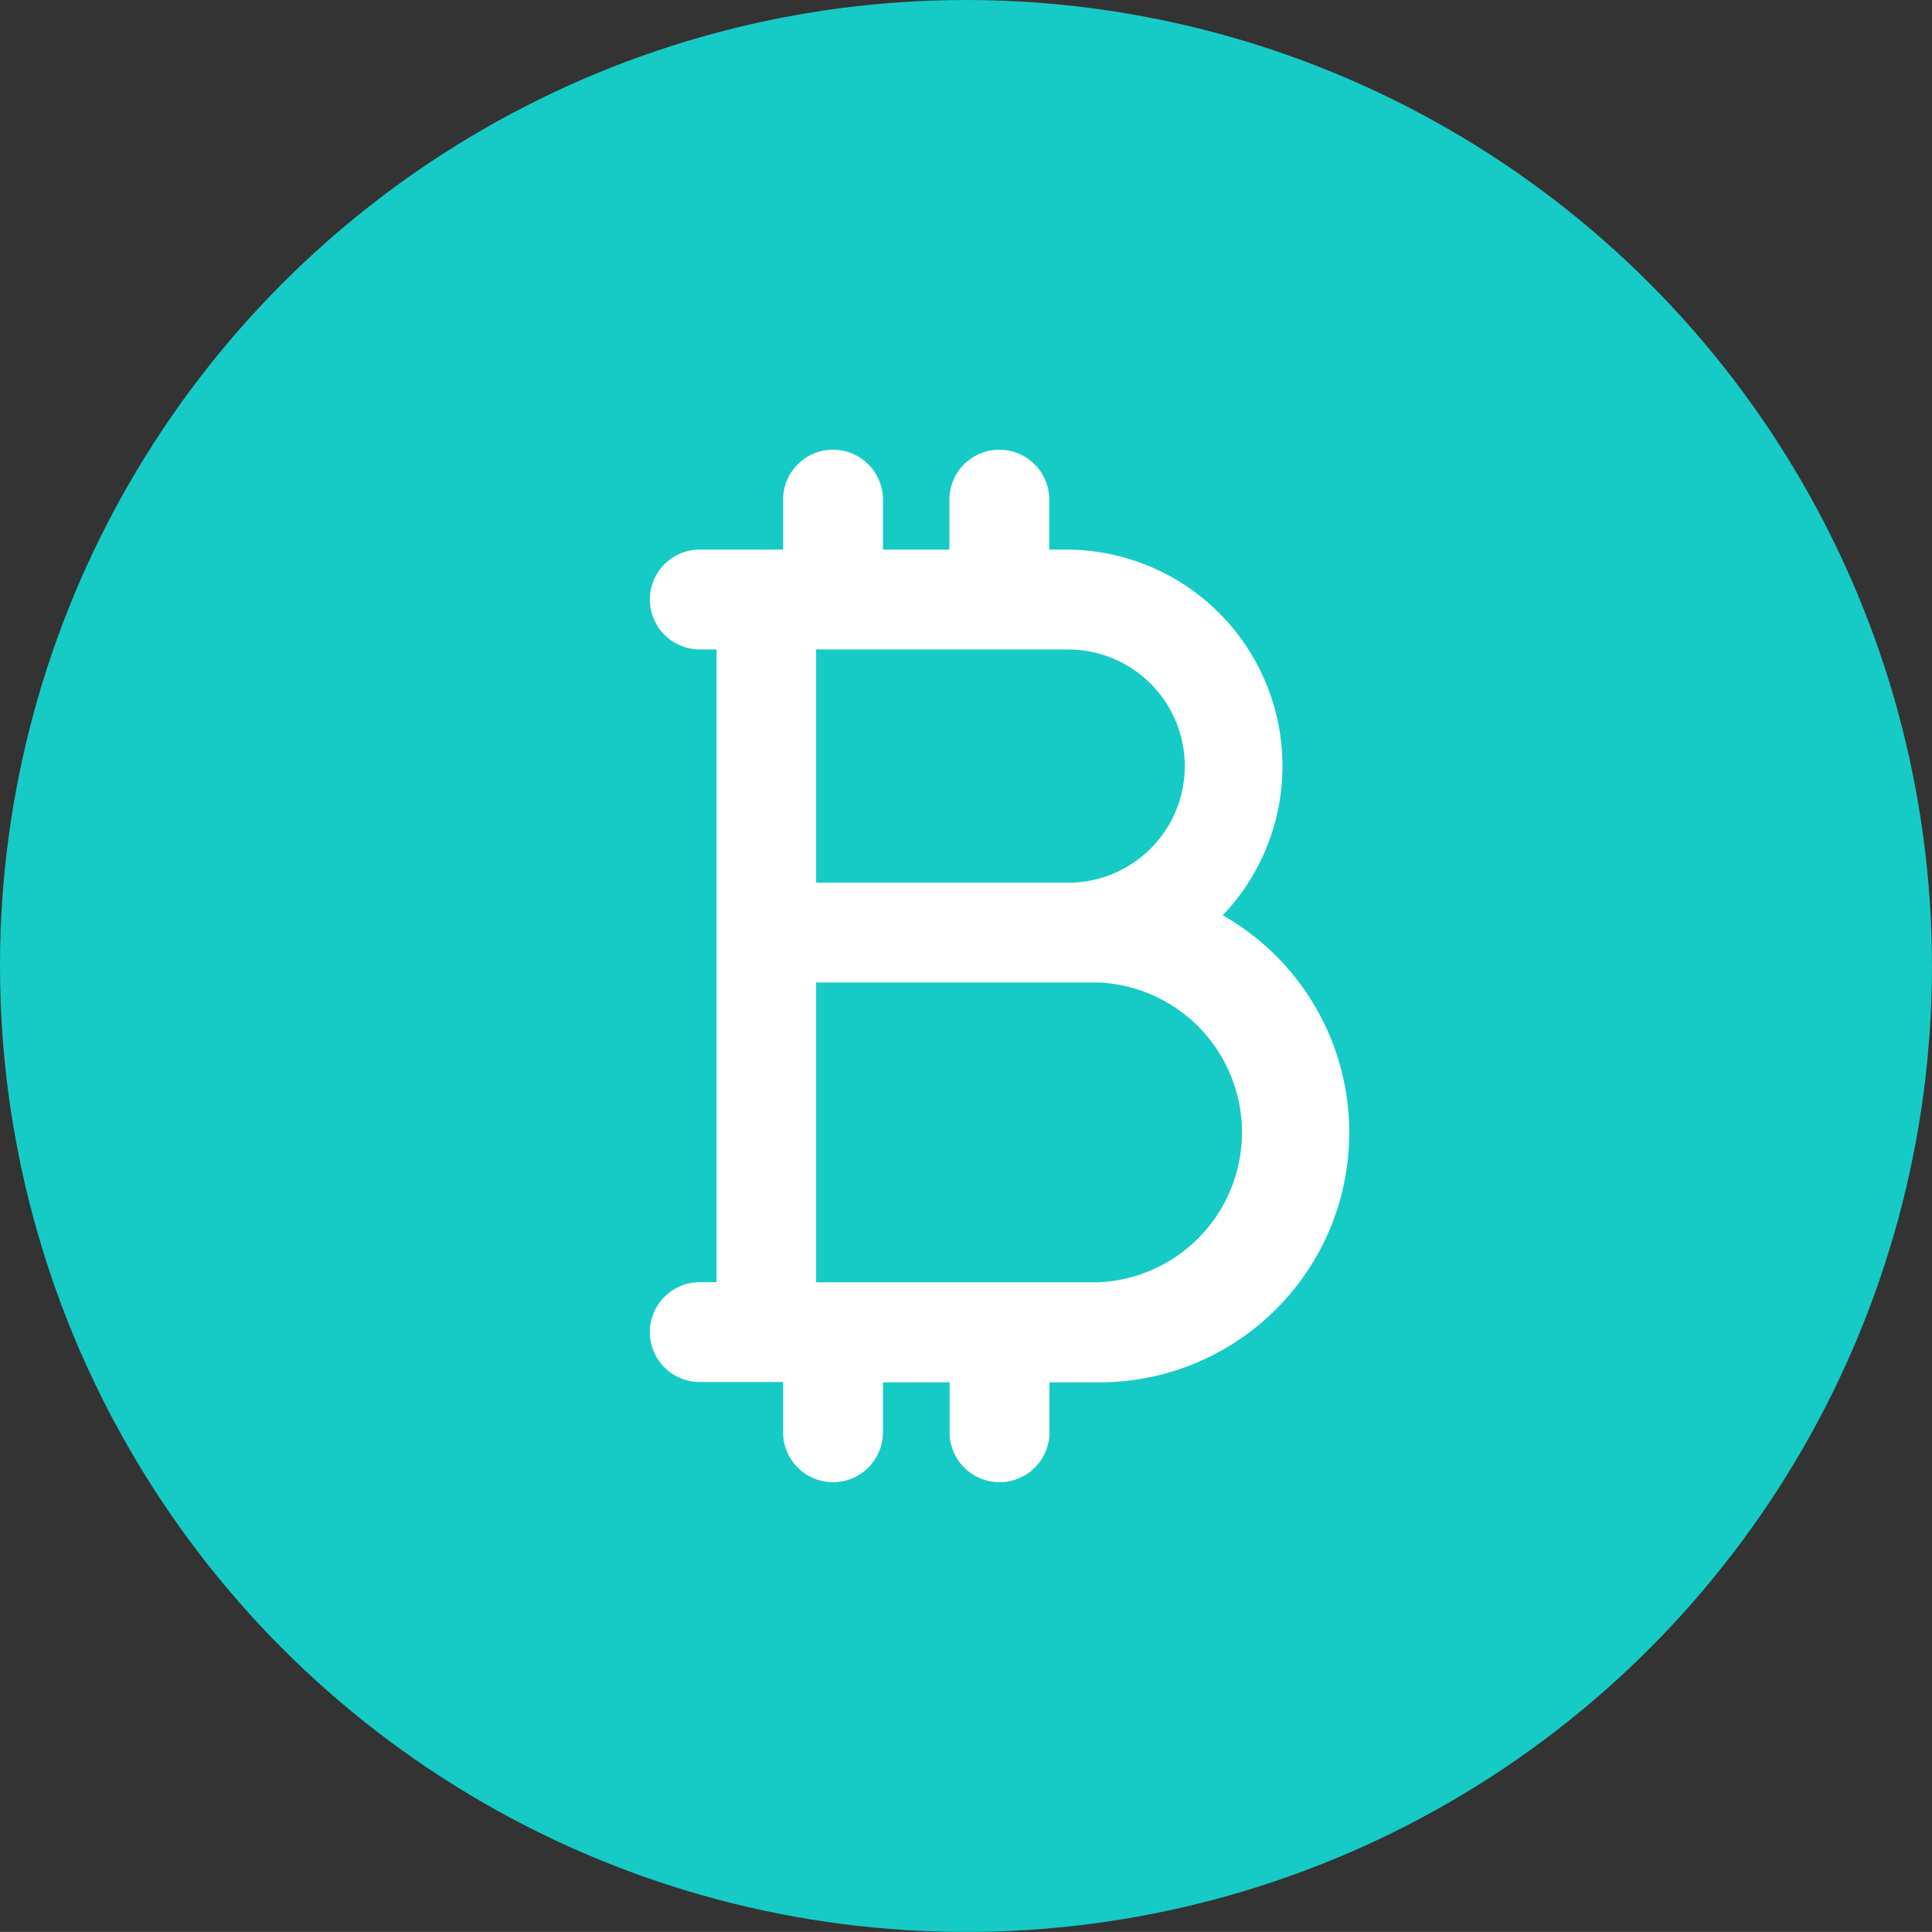 <svg xmlns="http://www.w3.org/2000/svg" viewBox="761.772 6999 47.633 47.632">
  <rect x="761.772" y="6999" width="47.633" height="47.632" fill="#333333" stroke="none"/>
  <defs>
    <style>
      .cls-1 {
        fill: #16cbc6;
      }

      .cls-2 {
        fill: #fff;
      }
    </style>
  </defs>
  <g id="bitcoin" transform="translate(761.772 6999)">
    <ellipse id="Ellipse_442" data-name="Ellipse 442" class="cls-1" cx="23.816" cy="23.816" rx="23.816" ry="23.816" transform="translate(0 0)"/>
    <path id="Path_2673" data-name="Path 2673" class="cls-2" d="M186.276,130.656a5.336,5.336,0,0,0-3.863-9.018H182v-1.231a1.231,1.231,0,1,0-2.462,0v1.231H177.9v-1.231a1.231,1.231,0,1,0-2.462,0v1.231h-2.053a1.231,1.231,0,1,0,0,2.462h.411v15.6h-.411a1.231,1.231,0,0,0,0,2.462h2.053V143.4a1.231,1.231,0,0,0,2.462,0v-1.231h1.643V143.4a1.231,1.231,0,1,0,2.462,0v-1.231h1.231a6.158,6.158,0,0,0,3.043-11.513Zm-3.863-6.554a2.875,2.875,0,1,1,0,5.749h-6.16V124.1h6.159Zm.821,15.6h-6.981v-7.391h6.981a3.7,3.7,0,0,1,0,7.391Z" transform="translate(-156.131 -108.088)"/>
  </g>
</svg>
